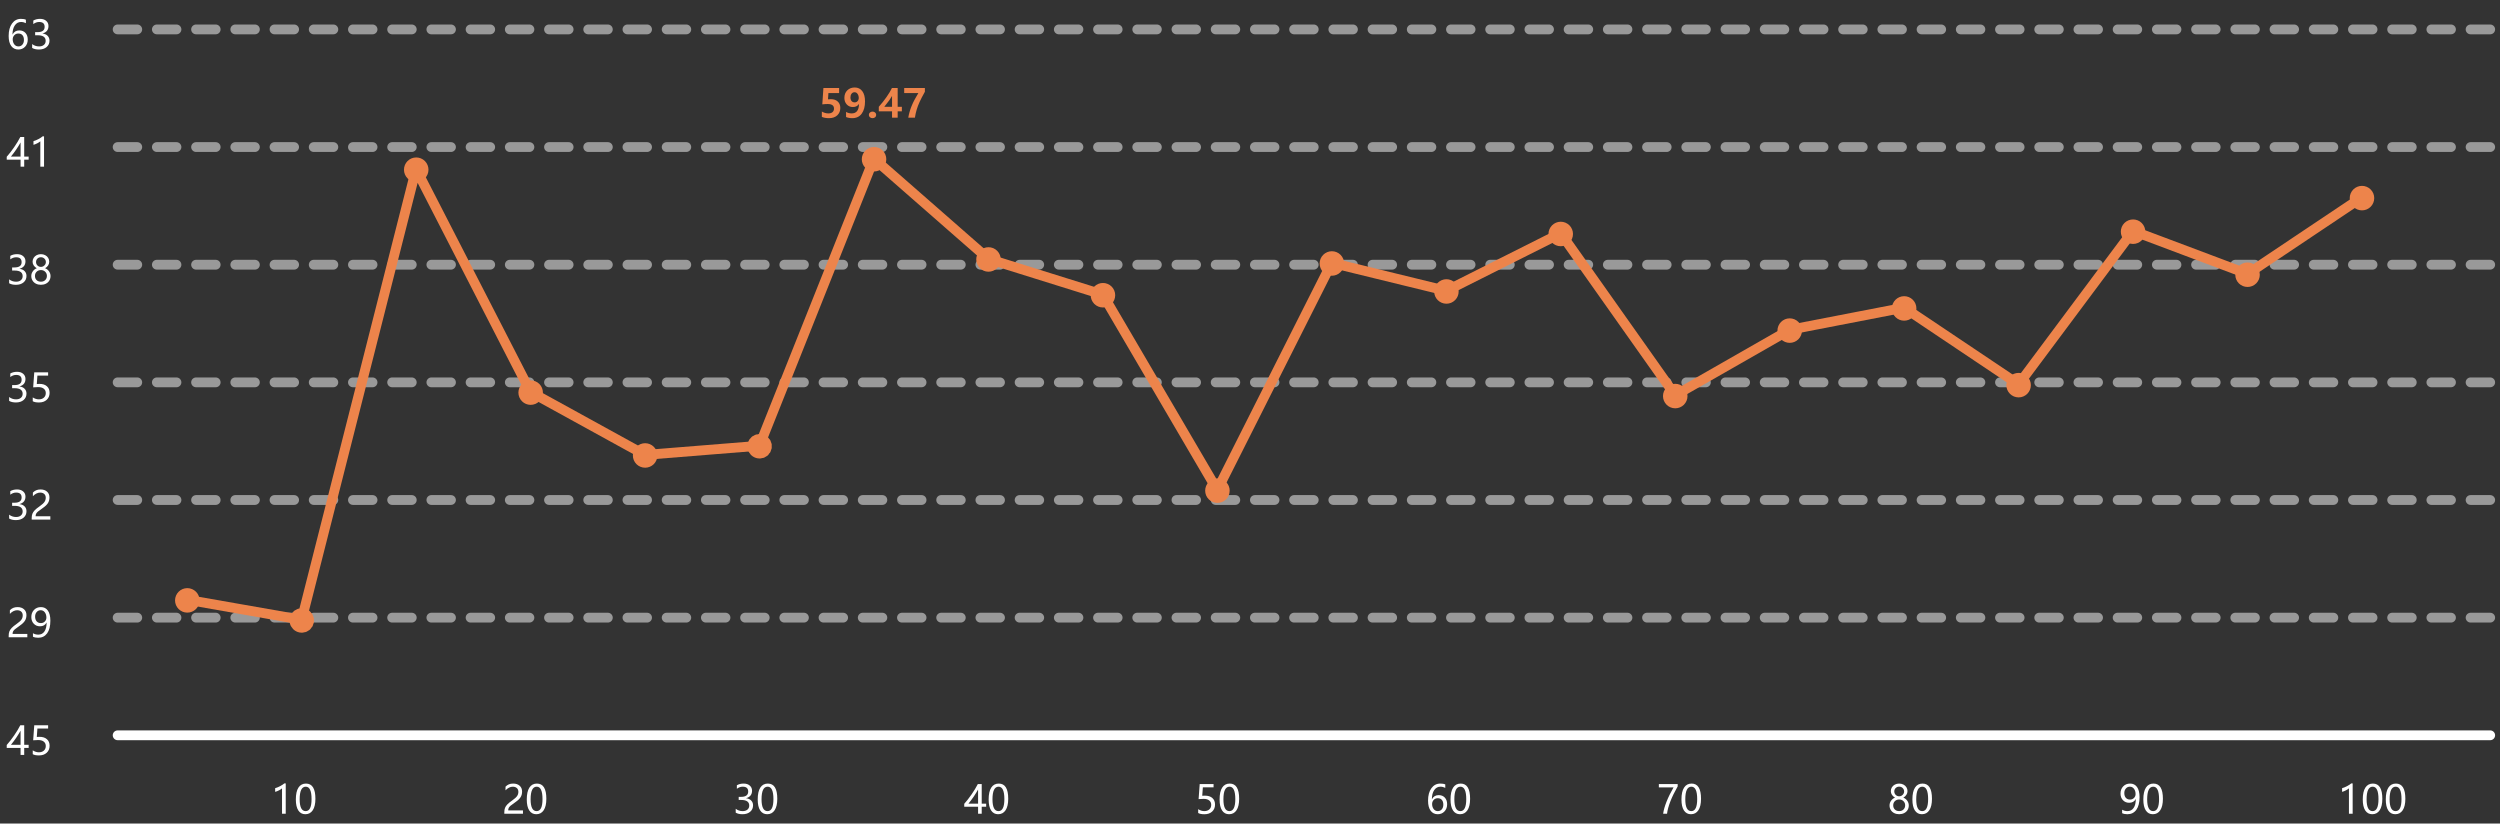 <svg width="255" height="84" viewBox="0 0 255 84" fill="none" xmlns="http://www.w3.org/2000/svg">
<rect x="0" y="0" width="255" height="84" fill="#333333" stroke="none"/>
<path d="M28.766 83V80.412C28.706 80.472 28.604 80.539 28.461 80.613C28.319 80.688 28.188 80.74 28.066 80.769V80.394C28.227 80.35 28.398 80.28 28.58 80.184C28.762 80.086 28.902 79.994 29 79.908H29.145V83H28.766ZM30.176 81.547C30.176 81.013 30.264 80.609 30.441 80.336C30.619 80.061 30.875 79.924 31.211 79.924C31.852 79.924 32.172 80.441 32.172 81.475C32.172 81.985 32.081 82.376 31.9 82.647C31.721 82.916 31.468 83.051 31.143 83.051C30.835 83.051 30.597 82.922 30.428 82.666C30.26 82.409 30.176 82.037 30.176 81.547ZM30.566 81.529C30.566 82.333 30.77 82.734 31.178 82.734C31.579 82.734 31.779 82.326 31.779 81.51C31.779 80.665 31.583 80.242 31.189 80.242C30.774 80.242 30.566 80.671 30.566 81.529Z" fill="white"/>
<path d="M52.874 80.768C52.874 80.605 52.822 80.477 52.72 80.385C52.617 80.291 52.477 80.244 52.3 80.244C52.175 80.244 52.048 80.276 51.921 80.34C51.793 80.404 51.674 80.495 51.563 80.613V80.242C51.662 80.139 51.774 80.061 51.899 80.006C52.026 79.951 52.173 79.924 52.343 79.924C52.616 79.924 52.836 79.997 53.003 80.144C53.169 80.29 53.253 80.488 53.253 80.738C53.253 80.961 53.201 81.154 53.099 81.316C52.997 81.479 52.822 81.646 52.575 81.816C52.322 81.991 52.153 82.116 52.067 82.191C51.983 82.267 51.923 82.339 51.889 82.408C51.856 82.477 51.839 82.561 51.839 82.66H53.343V83H51.44V82.85C51.44 82.675 51.464 82.527 51.511 82.406C51.559 82.284 51.638 82.165 51.747 82.051C51.856 81.935 52.027 81.796 52.259 81.635C52.496 81.468 52.657 81.322 52.743 81.197C52.83 81.071 52.874 80.928 52.874 80.768ZM53.731 81.547C53.731 81.013 53.82 80.609 53.997 80.336C54.174 80.061 54.431 79.924 54.767 79.924C55.407 79.924 55.727 80.441 55.727 81.475C55.727 81.985 55.637 82.376 55.456 82.647C55.276 82.916 55.024 83.051 54.698 83.051C54.391 83.051 54.153 82.922 53.983 82.666C53.815 82.409 53.731 82.037 53.731 81.547ZM54.122 81.529C54.122 82.333 54.326 82.734 54.733 82.734C55.134 82.734 55.335 82.326 55.335 81.51C55.335 80.665 55.138 80.242 54.745 80.242C54.33 80.242 54.122 80.671 54.122 81.529Z" fill="white"/>
<path d="M75.043 82.494C75.25 82.654 75.484 82.734 75.744 82.734C75.952 82.734 76.117 82.684 76.238 82.582C76.36 82.479 76.422 82.342 76.422 82.17C76.422 81.787 76.147 81.596 75.599 81.596H75.347V81.279H75.588C76.073 81.279 76.316 81.1 76.316 80.74C76.316 80.408 76.131 80.242 75.76 80.242C75.547 80.242 75.347 80.314 75.16 80.457V80.096C75.358 79.981 75.589 79.924 75.853 79.924C76.111 79.924 76.318 79.992 76.474 80.127C76.631 80.261 76.709 80.436 76.709 80.65C76.709 81.046 76.507 81.301 76.103 81.414V81.422C76.322 81.445 76.495 81.523 76.621 81.654C76.749 81.784 76.812 81.947 76.812 82.143C76.812 82.415 76.714 82.634 76.517 82.801C76.322 82.967 76.062 83.051 75.736 83.051C75.45 83.051 75.219 82.997 75.043 82.891V82.494ZM77.287 81.547C77.287 81.013 77.375 80.609 77.552 80.336C77.73 80.061 77.986 79.924 78.322 79.924C78.963 79.924 79.283 80.441 79.283 81.475C79.283 81.985 79.192 82.376 79.011 82.647C78.832 82.916 78.579 83.051 78.254 83.051C77.946 83.051 77.708 82.922 77.539 82.666C77.371 82.409 77.287 82.037 77.287 81.547ZM77.677 81.529C77.677 82.333 77.881 82.734 78.289 82.734C78.69 82.734 78.89 82.326 78.89 81.51C78.89 80.665 78.694 80.242 78.3 80.242C77.885 80.242 77.677 80.671 77.677 81.529Z" fill="white"/>
<path d="M100.135 79.975V81.973H100.589V82.289H100.135V83H99.764V82.289H98.352V81.99C98.603 81.708 98.856 81.382 99.11 81.014C99.364 80.645 99.573 80.299 99.739 79.975H100.135ZM98.782 81.973H99.764V80.531C99.629 80.775 99.484 81.011 99.329 81.24C99.174 81.468 98.992 81.712 98.782 81.973ZM100.842 81.547C100.842 81.013 100.931 80.609 101.108 80.336C101.285 80.061 101.542 79.924 101.878 79.924C102.518 79.924 102.839 80.441 102.839 81.475C102.839 81.985 102.748 82.376 102.567 82.647C102.387 82.916 102.135 83.051 101.809 83.051C101.502 83.051 101.264 82.922 101.094 82.666C100.926 82.409 100.842 82.037 100.842 81.547ZM101.233 81.529C101.233 82.333 101.437 82.734 101.844 82.734C102.245 82.734 102.446 82.326 102.446 81.51C102.446 80.665 102.249 80.242 101.856 80.242C101.441 80.242 101.233 80.671 101.233 81.529Z" fill="white"/>
<path d="M123.933 82.066C123.933 82.362 123.835 82.6 123.638 82.781C123.443 82.962 123.18 83.053 122.849 83.053C122.565 83.053 122.354 83.01 122.214 82.926V82.535C122.419 82.668 122.627 82.734 122.839 82.734C123.05 82.734 123.22 82.676 123.349 82.561C123.479 82.443 123.544 82.288 123.544 82.096C123.544 81.903 123.477 81.753 123.341 81.647C123.207 81.538 123.017 81.484 122.771 81.484C122.581 81.484 122.41 81.493 122.257 81.51L122.369 79.975H123.783V80.311H122.691L122.628 81.168L122.904 81.156C123.224 81.156 123.475 81.236 123.658 81.397C123.841 81.555 123.933 81.779 123.933 82.066ZM124.398 81.547C124.398 81.013 124.486 80.609 124.664 80.336C124.841 80.061 125.097 79.924 125.433 79.924C126.074 79.924 126.394 80.441 126.394 81.475C126.394 81.985 126.304 82.376 126.123 82.647C125.943 82.916 125.69 83.051 125.365 83.051C125.057 83.051 124.819 82.922 124.65 82.666C124.482 82.409 124.398 82.037 124.398 81.547ZM124.789 81.529C124.789 82.333 124.992 82.734 125.4 82.734C125.801 82.734 126.001 82.326 126.001 81.51C126.001 80.665 125.805 80.242 125.412 80.242C124.996 80.242 124.789 80.671 124.789 81.529Z" fill="white"/>
<path d="M147.418 80.363C147.261 80.283 147.096 80.242 146.924 80.242C146.663 80.242 146.452 80.356 146.293 80.584C146.135 80.812 146.054 81.123 146.051 81.518H146.061C146.204 81.24 146.433 81.102 146.747 81.102C147.008 81.102 147.217 81.187 147.374 81.357C147.53 81.528 147.608 81.755 147.608 82.037C147.608 82.333 147.517 82.576 147.336 82.766C147.157 82.956 146.927 83.051 146.647 83.051C146.34 83.051 146.098 82.931 145.922 82.691C145.748 82.451 145.661 82.109 145.661 81.668C145.661 81.134 145.775 80.71 146.004 80.397C146.235 80.081 146.538 79.924 146.913 79.924C147.127 79.924 147.296 79.953 147.418 80.012V80.363ZM146.075 82.01C146.075 82.209 146.127 82.38 146.233 82.522C146.34 82.663 146.481 82.734 146.657 82.734C146.823 82.734 146.959 82.673 147.063 82.551C147.167 82.428 147.219 82.271 147.219 82.078C147.219 81.87 147.17 81.708 147.071 81.592C146.973 81.476 146.834 81.418 146.653 81.418C146.481 81.418 146.342 81.477 146.235 81.594C146.128 81.711 146.075 81.85 146.075 82.01ZM147.954 81.547C147.954 81.013 148.042 80.609 148.219 80.336C148.396 80.061 148.653 79.924 148.989 79.924C149.629 79.924 149.95 80.441 149.95 81.475C149.95 81.985 149.859 82.376 149.678 82.647C149.499 82.916 149.246 83.051 148.92 83.051C148.613 83.051 148.375 82.922 148.206 82.666C148.038 82.409 147.954 82.037 147.954 81.547ZM148.344 81.529C148.344 82.333 148.548 82.734 148.956 82.734C149.357 82.734 149.557 82.326 149.557 81.51C149.557 80.665 149.361 80.242 148.967 80.242C148.552 80.242 148.344 80.671 148.344 81.529Z" fill="white"/>
<path d="M171.124 80.211C170.807 80.766 170.557 81.279 170.374 81.752C170.193 82.223 170.081 82.639 170.038 83H169.64C169.688 82.644 169.802 82.239 169.982 81.783C170.161 81.328 170.402 80.837 170.703 80.312H169.203V79.975H171.124V80.211ZM171.509 81.547C171.509 81.013 171.598 80.609 171.775 80.336C171.952 80.061 172.208 79.924 172.544 79.924C173.185 79.924 173.505 80.441 173.505 81.475C173.505 81.985 173.415 82.376 173.234 82.647C173.054 82.916 172.801 83.051 172.476 83.051C172.169 83.051 171.93 82.922 171.761 82.666C171.593 82.409 171.509 82.037 171.509 81.547ZM171.9 81.529C171.9 82.333 172.104 82.734 172.511 82.734C172.912 82.734 173.113 82.326 173.113 81.51C173.113 80.665 172.916 80.242 172.523 80.242C172.107 80.242 171.9 80.671 171.9 81.529Z" fill="white"/>
<path d="M192.733 82.156C192.733 81.982 192.785 81.821 192.889 81.674C192.993 81.527 193.127 81.422 193.291 81.359C193.16 81.285 193.056 81.19 192.979 81.074C192.902 80.958 192.864 80.833 192.864 80.697C192.864 80.554 192.9 80.423 192.973 80.305C193.047 80.186 193.149 80.093 193.28 80.025C193.411 79.958 193.556 79.924 193.713 79.924C193.872 79.924 194.017 79.958 194.149 80.025C194.28 80.092 194.382 80.184 194.455 80.303C194.528 80.421 194.565 80.553 194.565 80.697C194.565 80.83 194.527 80.955 194.451 81.072C194.377 81.188 194.274 81.284 194.141 81.359C194.305 81.423 194.438 81.529 194.541 81.676C194.644 81.823 194.696 81.983 194.696 82.156C194.696 82.328 194.655 82.482 194.573 82.619C194.49 82.755 194.374 82.86 194.223 82.936C194.072 83.011 193.902 83.049 193.713 83.049C193.526 83.049 193.357 83.011 193.207 82.936C193.058 82.86 192.941 82.754 192.858 82.617C192.774 82.481 192.733 82.327 192.733 82.156ZM193.108 82.139C193.108 82.318 193.163 82.462 193.274 82.57C193.384 82.678 193.531 82.732 193.715 82.732C193.895 82.732 194.041 82.678 194.155 82.568C194.269 82.458 194.326 82.314 194.326 82.139C194.326 81.972 194.268 81.832 194.153 81.719C194.038 81.604 193.892 81.547 193.715 81.547C193.539 81.547 193.394 81.603 193.28 81.715C193.165 81.826 193.108 81.967 193.108 82.139ZM193.217 80.728C193.217 80.864 193.265 80.981 193.362 81.078C193.458 81.174 193.576 81.223 193.715 81.223C193.852 81.223 193.97 81.174 194.069 81.076C194.169 80.978 194.219 80.863 194.219 80.728C194.219 80.592 194.171 80.476 194.074 80.381C193.979 80.286 193.86 80.238 193.715 80.238C193.572 80.238 193.453 80.285 193.358 80.379C193.264 80.471 193.217 80.588 193.217 80.728ZM195.065 81.547C195.065 81.013 195.153 80.609 195.33 80.336C195.507 80.061 195.764 79.924 196.1 79.924C196.74 79.924 197.061 80.441 197.061 81.475C197.061 81.985 196.97 82.376 196.789 82.647C196.61 82.916 196.357 83.051 196.031 83.051C195.724 83.051 195.486 82.922 195.317 82.666C195.149 82.409 195.065 82.037 195.065 81.547ZM195.455 81.529C195.455 82.333 195.659 82.734 196.067 82.734C196.468 82.734 196.668 82.326 196.668 81.51C196.668 80.665 196.472 80.242 196.078 80.242C195.663 80.242 195.455 80.671 195.455 81.529Z" fill="white"/>
<path d="M216.458 82.59C216.625 82.686 216.804 82.734 216.997 82.734C217.268 82.734 217.478 82.628 217.626 82.414C217.776 82.201 217.851 81.897 217.851 81.504L217.847 81.506L217.843 81.504C217.71 81.757 217.487 81.883 217.173 81.883C216.919 81.883 216.709 81.796 216.542 81.621C216.375 81.447 216.292 81.22 216.292 80.941C216.292 80.644 216.383 80.401 216.566 80.211C216.748 80.019 216.984 79.924 217.275 79.924C217.575 79.924 217.81 80.042 217.98 80.279C218.149 80.515 218.234 80.859 218.234 81.311C218.234 81.869 218.124 82.299 217.905 82.6C217.687 82.9 217.384 83.051 216.997 83.051C216.785 83.051 216.605 83.016 216.458 82.947V82.59ZM216.679 80.893C216.679 81.096 216.731 81.257 216.835 81.377C216.939 81.495 217.083 81.555 217.267 81.555C217.426 81.555 217.559 81.501 217.667 81.393C217.775 81.283 217.829 81.151 217.829 80.996C217.829 80.779 217.775 80.599 217.667 80.457C217.56 80.314 217.419 80.242 217.243 80.242C217.081 80.242 216.946 80.304 216.839 80.428C216.732 80.551 216.679 80.706 216.679 80.893ZM218.62 81.547C218.62 81.013 218.709 80.609 218.886 80.336C219.063 80.061 219.319 79.924 219.655 79.924C220.296 79.924 220.616 80.441 220.616 81.475C220.616 81.985 220.526 82.376 220.345 82.647C220.165 82.916 219.913 83.051 219.587 83.051C219.28 83.051 219.041 82.922 218.872 82.666C218.704 82.409 218.62 82.037 218.62 81.547ZM219.011 81.529C219.011 82.333 219.215 82.734 219.622 82.734C220.023 82.734 220.224 82.326 220.224 81.51C220.224 80.665 220.027 80.242 219.634 80.242C219.219 80.242 219.011 80.671 219.011 81.529Z" fill="white"/>
<path d="M239.592 83V80.412C239.532 80.472 239.43 80.539 239.287 80.613C239.145 80.688 239.014 80.74 238.893 80.769V80.394C239.053 80.35 239.224 80.28 239.406 80.184C239.589 80.086 239.729 79.994 239.826 79.908H239.971V83H239.592ZM241.002 81.547C241.002 81.013 241.09 80.609 241.268 80.336C241.445 80.061 241.701 79.924 242.037 79.924C242.678 79.924 242.998 80.441 242.998 81.475C242.998 81.985 242.908 82.376 242.727 82.647C242.547 82.916 242.294 83.051 241.969 83.051C241.661 83.051 241.423 82.922 241.254 82.666C241.086 82.409 241.002 82.037 241.002 81.547ZM241.393 81.529C241.393 82.333 241.596 82.734 242.004 82.734C242.405 82.734 242.605 82.326 242.605 81.51C242.605 80.665 242.409 80.242 242.016 80.242C241.6 80.242 241.393 80.671 241.393 81.529ZM243.35 81.547C243.35 81.013 243.438 80.609 243.615 80.336C243.792 80.061 244.049 79.924 244.385 79.924C245.025 79.924 245.346 80.441 245.346 81.475C245.346 81.985 245.255 82.376 245.074 82.647C244.895 82.916 244.642 83.051 244.316 83.051C244.009 83.051 243.771 82.922 243.602 82.666C243.434 82.409 243.35 82.037 243.35 81.547ZM243.74 81.529C243.74 82.333 243.944 82.734 244.352 82.734C244.753 82.734 244.953 82.326 244.953 81.51C244.953 80.665 244.757 80.242 244.363 80.242C243.948 80.242 243.74 80.671 243.74 81.529Z" fill="white"/>
<path d="M12 3L254 3" stroke="white" stroke-opacity="0.5" stroke-linecap="round" stroke-dasharray="2 2"/>
<path d="M12 15L254 15" stroke="white" stroke-opacity="0.5" stroke-linecap="round" stroke-dasharray="2 2"/>
<path d="M12 27L254 27" stroke="white" stroke-opacity="0.5" stroke-linecap="round" stroke-dasharray="2 2"/>
<path d="M12 39L254 39" stroke="white" stroke-opacity="0.5" stroke-linecap="round" stroke-dasharray="2 2"/>
<path d="M12 51L254 51" stroke="white" stroke-opacity="0.5" stroke-linecap="round" stroke-dasharray="2 2"/>
<path d="M12 63L254 63" stroke="white" stroke-opacity="0.5" stroke-linecap="round" stroke-dasharray="2 2"/>
<path d="M12 75L254 75" stroke="white" stroke-linecap="round"/>
<path d="M2.641 2.363C2.483 2.283 2.318 2.242 2.146 2.242C1.885 2.242 1.674 2.356 1.516 2.584C1.357 2.812 1.276 3.123 1.273 3.518H1.283C1.426 3.24 1.655 3.102 1.969 3.102C2.23 3.102 2.439 3.187 2.596 3.357C2.752 3.528 2.83 3.755 2.83 4.037C2.83 4.333 2.74 4.576 2.559 4.766C2.379 4.956 2.149 5.051 1.869 5.051C1.562 5.051 1.32 4.931 1.145 4.691C0.97 4.451 0.883 4.109 0.883 3.668C0.883 3.134 0.997 2.71 1.227 2.396C1.457 2.081 1.76 1.924 2.135 1.924C2.35 1.924 2.518 1.953 2.641 2.012V2.363ZM1.297 4.01C1.297 4.209 1.35 4.38 1.455 4.521C1.562 4.663 1.703 4.734 1.879 4.734C2.046 4.734 2.181 4.673 2.285 4.551C2.389 4.428 2.441 4.271 2.441 4.078C2.441 3.87 2.392 3.708 2.293 3.592C2.195 3.476 2.056 3.418 1.875 3.418C1.703 3.418 1.564 3.477 1.457 3.594C1.35 3.711 1.297 3.85 1.297 4.01ZM3.279 4.494C3.486 4.654 3.72 4.734 3.98 4.734C4.189 4.734 4.354 4.684 4.475 4.582C4.597 4.479 4.658 4.342 4.658 4.17C4.658 3.787 4.384 3.596 3.836 3.596H3.584V3.279H3.824C4.31 3.279 4.553 3.1 4.553 2.74C4.553 2.408 4.367 2.242 3.996 2.242C3.784 2.242 3.584 2.314 3.396 2.457V2.096C3.594 1.981 3.826 1.924 4.09 1.924C4.348 1.924 4.555 1.992 4.711 2.127C4.867 2.261 4.945 2.436 4.945 2.65C4.945 3.046 4.743 3.301 4.34 3.414V3.422C4.559 3.445 4.731 3.523 4.857 3.654C4.985 3.785 5.049 3.947 5.049 4.143C5.049 4.415 4.951 4.634 4.754 4.801C4.559 4.967 4.298 5.051 3.973 5.051C3.686 5.051 3.455 4.997 3.279 4.891V4.494Z" fill="white"/>
<path d="M2.469 13.975V15.973H2.922V16.289H2.469V17H2.098V16.289H0.686V15.99C0.937 15.708 1.189 15.382 1.443 15.014C1.697 14.645 1.907 14.299 2.072 13.975H2.469ZM1.115 15.973H2.098V14.531C1.962 14.775 1.817 15.011 1.662 15.24C1.507 15.468 1.325 15.712 1.115 15.973ZM4.113 17V14.412C4.053 14.472 3.952 14.539 3.809 14.613C3.667 14.688 3.535 14.74 3.414 14.77V14.395C3.574 14.35 3.745 14.28 3.928 14.184C4.11 14.086 4.25 13.994 4.348 13.908H4.492V17H4.113Z" fill="white"/>
<path d="M0.932 28.494C1.139 28.654 1.372 28.734 1.633 28.734C1.841 28.734 2.006 28.684 2.127 28.582C2.249 28.479 2.311 28.342 2.311 28.17C2.311 27.787 2.036 27.596 1.488 27.596H1.236V27.279H1.477C1.962 27.279 2.205 27.1 2.205 26.74C2.205 26.408 2.02 26.242 1.648 26.242C1.436 26.242 1.236 26.314 1.049 26.457V26.096C1.247 25.981 1.478 25.924 1.742 25.924C2 25.924 2.207 25.991 2.363 26.127C2.52 26.261 2.598 26.436 2.598 26.65C2.598 27.046 2.396 27.301 1.992 27.414V27.422C2.211 27.445 2.383 27.523 2.51 27.654C2.637 27.785 2.701 27.947 2.701 28.143C2.701 28.415 2.603 28.634 2.406 28.801C2.211 28.967 1.951 29.051 1.625 29.051C1.339 29.051 1.107 28.997 0.932 28.891V28.494ZM3.191 28.156C3.191 27.982 3.243 27.821 3.348 27.674C3.452 27.527 3.586 27.422 3.75 27.359C3.618 27.285 3.514 27.19 3.438 27.074C3.361 26.958 3.322 26.833 3.322 26.697C3.322 26.554 3.359 26.423 3.432 26.305C3.506 26.186 3.608 26.093 3.738 26.025C3.87 25.958 4.014 25.924 4.172 25.924C4.331 25.924 4.476 25.958 4.607 26.025C4.739 26.092 4.841 26.184 4.914 26.303C4.987 26.421 5.023 26.553 5.023 26.697C5.023 26.83 4.986 26.955 4.91 27.072C4.836 27.188 4.732 27.284 4.6 27.359C4.764 27.423 4.897 27.529 5 27.676C5.103 27.823 5.154 27.983 5.154 28.156C5.154 28.328 5.113 28.482 5.031 28.619C4.949 28.755 4.833 28.86 4.682 28.936C4.531 29.011 4.361 29.049 4.172 29.049C3.984 29.049 3.816 29.011 3.666 28.936C3.516 28.86 3.4 28.754 3.316 28.617C3.233 28.48 3.191 28.327 3.191 28.156ZM3.566 28.139C3.566 28.318 3.622 28.462 3.732 28.57C3.843 28.678 3.99 28.732 4.174 28.732C4.354 28.732 4.5 28.678 4.613 28.568C4.728 28.458 4.785 28.314 4.785 28.139C4.785 27.972 4.727 27.832 4.611 27.719C4.497 27.604 4.351 27.547 4.174 27.547C3.998 27.547 3.853 27.603 3.738 27.715C3.624 27.826 3.566 27.967 3.566 28.139ZM3.676 26.729C3.676 26.864 3.724 26.98 3.82 27.078C3.917 27.174 4.035 27.223 4.174 27.223C4.311 27.223 4.428 27.174 4.527 27.076C4.628 26.979 4.678 26.863 4.678 26.729C4.678 26.592 4.63 26.476 4.533 26.381C4.438 26.286 4.318 26.238 4.174 26.238C4.031 26.238 3.911 26.285 3.816 26.379C3.723 26.471 3.676 26.588 3.676 26.729Z" fill="white"/>
<path d="M0.932 40.494C1.139 40.654 1.372 40.734 1.633 40.734C1.841 40.734 2.006 40.684 2.127 40.582C2.249 40.479 2.311 40.342 2.311 40.17C2.311 39.787 2.036 39.596 1.488 39.596H1.236V39.279H1.477C1.962 39.279 2.205 39.1 2.205 38.74C2.205 38.408 2.02 38.242 1.648 38.242C1.436 38.242 1.236 38.314 1.049 38.457V38.096C1.247 37.981 1.478 37.924 1.742 37.924C2 37.924 2.207 37.992 2.363 38.127C2.52 38.261 2.598 38.435 2.598 38.65C2.598 39.046 2.396 39.301 1.992 39.414V39.422C2.211 39.445 2.383 39.523 2.51 39.654C2.637 39.785 2.701 39.947 2.701 40.143C2.701 40.415 2.603 40.634 2.406 40.801C2.211 40.967 1.951 41.051 1.625 41.051C1.339 41.051 1.107 40.997 0.932 40.891V40.494ZM5.059 40.066C5.059 40.362 4.96 40.6 4.764 40.781C4.568 40.962 4.305 41.053 3.975 41.053C3.691 41.053 3.479 41.01 3.34 40.926V40.535C3.544 40.668 3.753 40.734 3.965 40.734C4.176 40.734 4.346 40.676 4.475 40.56C4.605 40.443 4.67 40.288 4.67 40.096C4.67 39.903 4.602 39.753 4.467 39.647C4.333 39.538 4.143 39.484 3.896 39.484C3.706 39.484 3.535 39.493 3.383 39.51L3.494 37.975H4.908V38.31H3.816L3.754 39.168L4.029 39.156C4.35 39.156 4.601 39.236 4.783 39.397C4.967 39.555 5.059 39.779 5.059 40.066Z" fill="white"/>
<path d="M0.932 52.494C1.139 52.654 1.372 52.734 1.633 52.734C1.841 52.734 2.006 52.684 2.127 52.582C2.249 52.479 2.311 52.342 2.311 52.17C2.311 51.787 2.036 51.596 1.488 51.596H1.236V51.279H1.477C1.962 51.279 2.205 51.1 2.205 50.74C2.205 50.408 2.02 50.242 1.648 50.242C1.436 50.242 1.236 50.314 1.049 50.457V50.096C1.247 49.981 1.478 49.924 1.742 49.924C2 49.924 2.207 49.992 2.363 50.127C2.52 50.261 2.598 50.435 2.598 50.65C2.598 51.046 2.396 51.301 1.992 51.414V51.422C2.211 51.445 2.383 51.523 2.51 51.654C2.637 51.785 2.701 51.947 2.701 52.143C2.701 52.415 2.603 52.634 2.406 52.801C2.211 52.967 1.951 53.051 1.625 53.051C1.339 53.051 1.107 52.997 0.932 52.891V52.494ZM4.666 50.768C4.666 50.605 4.615 50.477 4.512 50.385C4.409 50.291 4.269 50.244 4.092 50.244C3.967 50.244 3.84 50.276 3.713 50.34C3.585 50.404 3.466 50.495 3.355 50.613V50.242C3.454 50.139 3.566 50.06 3.691 50.006C3.818 49.951 3.965 49.924 4.135 49.924C4.408 49.924 4.628 49.997 4.795 50.145C4.962 50.29 5.045 50.488 5.045 50.738C5.045 50.961 4.993 51.154 4.891 51.316C4.789 51.479 4.615 51.646 4.367 51.816C4.115 51.991 3.945 52.116 3.859 52.191C3.775 52.267 3.715 52.339 3.682 52.408C3.648 52.477 3.631 52.561 3.631 52.66H5.135V53H3.232V52.85C3.232 52.675 3.256 52.527 3.303 52.406C3.351 52.284 3.43 52.165 3.539 52.051C3.648 51.935 3.819 51.796 4.051 51.635C4.288 51.468 4.449 51.322 4.535 51.197C4.622 51.071 4.666 50.928 4.666 50.768Z" fill="white"/>
<path d="M2.318 62.768C2.318 62.605 2.267 62.477 2.164 62.385C2.061 62.291 1.921 62.244 1.744 62.244C1.619 62.244 1.493 62.276 1.365 62.34C1.238 62.404 1.118 62.495 1.008 62.613V62.242C1.107 62.139 1.219 62.06 1.344 62.006C1.47 61.951 1.618 61.924 1.787 61.924C2.061 61.924 2.281 61.997 2.447 62.145C2.614 62.29 2.697 62.488 2.697 62.738C2.697 62.961 2.646 63.154 2.543 63.316C2.441 63.479 2.267 63.646 2.02 63.816C1.767 63.991 1.598 64.116 1.512 64.191C1.427 64.267 1.368 64.339 1.334 64.408C1.3 64.477 1.283 64.561 1.283 64.66H2.787V65H0.885V64.85C0.885 64.675 0.908 64.527 0.955 64.406C1.003 64.284 1.082 64.165 1.191 64.051C1.301 63.935 1.471 63.796 1.703 63.635C1.94 63.468 2.102 63.322 2.188 63.197C2.275 63.071 2.318 62.928 2.318 62.768ZM3.361 64.59C3.528 64.686 3.708 64.734 3.9 64.734C4.171 64.734 4.381 64.628 4.529 64.414C4.679 64.201 4.754 63.897 4.754 63.504L4.75 63.506L4.746 63.504C4.613 63.757 4.39 63.883 4.076 63.883C3.822 63.883 3.612 63.796 3.445 63.621C3.279 63.447 3.195 63.22 3.195 62.941C3.195 62.645 3.286 62.401 3.469 62.211C3.651 62.02 3.887 61.924 4.178 61.924C4.479 61.924 4.714 62.042 4.883 62.279C5.052 62.515 5.137 62.859 5.137 63.31C5.137 63.869 5.027 64.299 4.809 64.6C4.59 64.9 4.287 65.051 3.9 65.051C3.688 65.051 3.508 65.016 3.361 64.947V64.59ZM3.582 62.893C3.582 63.096 3.634 63.257 3.738 63.377C3.842 63.495 3.986 63.555 4.17 63.555C4.329 63.555 4.462 63.501 4.57 63.393C4.678 63.283 4.732 63.151 4.732 62.996C4.732 62.779 4.678 62.599 4.57 62.457C4.464 62.314 4.322 62.242 4.146 62.242C3.984 62.242 3.849 62.304 3.742 62.428C3.635 62.551 3.582 62.706 3.582 62.893Z" fill="white"/>
<path d="M2.469 73.975V75.973H2.922V76.289H2.469V77H2.098V76.289H0.686V75.99C0.937 75.708 1.189 75.382 1.443 75.014C1.697 74.645 1.907 74.299 2.072 73.975H2.469ZM1.115 75.973H2.098V74.531C1.962 74.775 1.817 75.011 1.662 75.24C1.507 75.468 1.325 75.712 1.115 75.973ZM5.059 76.066C5.059 76.362 4.96 76.6 4.764 76.781C4.568 76.962 4.305 77.053 3.975 77.053C3.691 77.053 3.479 77.01 3.34 76.926V76.535C3.544 76.668 3.753 76.734 3.965 76.734C4.176 76.734 4.346 76.676 4.475 76.561C4.605 76.443 4.67 76.288 4.67 76.096C4.67 75.903 4.602 75.753 4.467 75.647C4.333 75.538 4.143 75.484 3.896 75.484C3.706 75.484 3.535 75.493 3.383 75.51L3.494 73.975H4.908V74.311H3.816L3.754 75.168L4.029 75.156C4.35 75.156 4.601 75.236 4.783 75.397C4.967 75.555 5.059 75.779 5.059 76.066Z" fill="white"/>
<mask id="mask0_75_791" style="mask-type:luminance" maskUnits="userSpaceOnUse" x="8" y="2" width="244" height="73">
<path d="M252 2H8V74.317H252V2Z" fill="white"/>
</mask>
<g mask="url(#mask0_75_791)">
<path d="M19.09 61.173L30.765 63.221L42.44 17.244L54.113 39.98L65.788 46.403L77.464 45.464L89.139 16.188L100.812 26.406L112.487 30.054L124.162 49.981L135.838 26.81L147.52 29.665L159.195 23.795L170.871 40.318L182.546 33.641L194.219 31.38L205.894 39.207L217.569 23.553L229.245 27.943L240.917 20.129" stroke="#ED844B" stroke-linecap="square" stroke-linejoin="round"/>
</g>
<mask id="mask1_75_791" style="mask-type:luminance" maskUnits="userSpaceOnUse" x="8" y="2" width="244" height="73">
<path d="M252 2H8V74.317H252V2Z" fill="white"/>
</mask>
<g mask="url(#mask1_75_791)">
<path d="M19.104 61.738C19.237 61.738 19.364 61.686 19.458 61.592C19.551 61.498 19.604 61.371 19.604 61.238C19.604 61.106 19.552 60.98 19.459 60.886C19.413 60.839 19.357 60.802 19.296 60.777C19.235 60.751 19.17 60.738 19.104 60.738C18.972 60.739 18.845 60.792 18.752 60.886C18.658 60.979 18.605 61.106 18.604 61.238C18.604 61.371 18.657 61.498 18.75 61.592C18.844 61.686 18.971 61.738 19.104 61.738Z" fill="#ED844B" stroke="#ED844B" stroke-width="1.5" stroke-linejoin="round"/>
<path d="M30.779 63.786C30.895 63.787 31.007 63.747 31.097 63.674C31.187 63.601 31.248 63.499 31.271 63.386C31.294 63.272 31.277 63.154 31.223 63.052C31.169 62.95 31.081 62.87 30.974 62.825C30.867 62.78 30.749 62.774 30.638 62.807C30.527 62.84 30.431 62.911 30.366 63.007C30.302 63.103 30.273 63.219 30.284 63.334C30.294 63.449 30.345 63.557 30.427 63.639C30.52 63.733 30.647 63.786 30.779 63.786Z" fill="#ED844B" stroke="#ED844B" stroke-width="1.5" stroke-linejoin="round"/>
<path d="M42.455 17.81C42.587 17.81 42.714 17.757 42.808 17.663C42.902 17.569 42.955 17.442 42.955 17.31C42.955 17.177 42.902 17.05 42.808 16.956C42.714 16.862 42.587 16.81 42.455 16.81C42.322 16.81 42.195 16.862 42.101 16.956C42.007 17.05 41.955 17.177 41.955 17.31C41.955 17.442 42.007 17.569 42.101 17.663C42.195 17.757 42.322 17.81 42.455 17.81Z" fill="#ED844B" stroke="#ED844B" stroke-width="1.5" stroke-linejoin="round"/>
<path d="M54.127 40.546C54.26 40.546 54.387 40.493 54.481 40.399C54.575 40.306 54.627 40.178 54.627 40.046C54.627 39.913 54.575 39.786 54.481 39.692C54.387 39.598 54.26 39.546 54.127 39.546C53.995 39.546 53.867 39.598 53.774 39.692C53.68 39.786 53.627 39.913 53.627 40.046C53.627 40.112 53.64 40.177 53.666 40.238C53.691 40.299 53.728 40.354 53.775 40.401C53.868 40.494 53.995 40.546 54.127 40.546Z" fill="#ED844B" stroke="#ED844B" stroke-width="1.5" stroke-linejoin="round"/>
<path d="M65.803 46.957C65.935 46.957 66.062 46.904 66.156 46.811C66.25 46.717 66.303 46.59 66.303 46.457C66.303 46.324 66.25 46.197 66.156 46.103C66.062 46.01 65.935 45.957 65.803 45.957C65.67 45.957 65.543 46.01 65.449 46.103C65.355 46.197 65.303 46.324 65.303 46.457C65.303 46.59 65.355 46.717 65.449 46.811C65.543 46.904 65.67 46.957 65.803 46.957Z" fill="#ED844B" stroke="#ED844B" stroke-width="1.5" stroke-linejoin="round"/>
<path d="M77.478 46.018C77.594 46.018 77.706 45.979 77.796 45.906C77.885 45.833 77.947 45.731 77.97 45.617C77.993 45.504 77.976 45.386 77.922 45.284C77.868 45.181 77.78 45.101 77.673 45.057C77.566 45.012 77.447 45.006 77.337 45.039C77.226 45.072 77.13 45.143 77.065 45.239C77.001 45.335 76.971 45.45 76.982 45.565C76.993 45.68 77.044 45.788 77.125 45.87C77.219 45.964 77.346 46.017 77.478 46.018Z" fill="#ED844B" stroke="#ED844B" stroke-width="1.5" stroke-linejoin="round"/>
<path d="M89.153 16.742C89.286 16.742 89.413 16.689 89.507 16.596C89.6 16.502 89.653 16.375 89.653 16.242C89.653 16.11 89.6 15.982 89.507 15.889C89.413 15.795 89.286 15.742 89.153 15.742C89.087 15.742 89.022 15.755 88.961 15.78C88.9 15.806 88.845 15.843 88.798 15.89C88.705 15.983 88.653 16.11 88.653 16.242C88.653 16.375 88.706 16.502 88.8 16.596C88.893 16.689 89.021 16.742 89.153 16.742Z" fill="#ED844B" stroke="#ED844B" stroke-width="1.5" stroke-linejoin="round"/>
<path d="M100.826 26.965C100.959 26.965 101.086 26.912 101.179 26.818C101.273 26.724 101.326 26.597 101.326 26.465C101.326 26.332 101.273 26.205 101.179 26.111C101.086 26.017 100.959 25.965 100.826 25.965C100.693 25.965 100.566 26.017 100.472 26.111C100.379 26.205 100.326 26.332 100.326 26.465C100.326 26.597 100.379 26.724 100.472 26.818C100.566 26.912 100.693 26.965 100.826 26.965Z" fill="#ED844B" stroke="#ED844B" stroke-width="1.5" stroke-linejoin="round"/>
<path d="M112.501 30.613C112.634 30.613 112.761 30.56 112.855 30.466C112.948 30.372 113.001 30.245 113.001 30.113C113.001 29.98 112.949 29.854 112.856 29.76C112.81 29.713 112.754 29.676 112.693 29.651C112.632 29.625 112.567 29.613 112.501 29.613C112.369 29.613 112.242 29.666 112.149 29.76C112.055 29.853 112.002 29.98 112.001 30.113C112.001 30.245 112.054 30.372 112.148 30.466C112.241 30.56 112.368 30.613 112.501 30.613Z" fill="#ED844B" stroke="#ED844B" stroke-width="1.5" stroke-linejoin="round"/>
<path d="M124.177 50.546C124.309 50.546 124.436 50.494 124.53 50.4C124.624 50.306 124.677 50.179 124.677 50.046C124.677 49.914 124.624 49.786 124.53 49.693C124.436 49.599 124.309 49.546 124.177 49.546C124.044 49.546 123.917 49.599 123.823 49.693C123.729 49.786 123.677 49.914 123.677 50.046C123.677 50.179 123.729 50.306 123.823 50.4C123.917 50.494 124.044 50.546 124.177 50.546Z" fill="#ED844B" stroke="#ED844B" stroke-width="1.5" stroke-linejoin="round"/>
<path d="M135.852 27.375C135.984 27.375 136.112 27.323 136.205 27.229C136.299 27.135 136.352 27.008 136.352 26.875C136.352 26.743 136.299 26.616 136.205 26.522C136.112 26.428 135.984 26.375 135.852 26.375C135.719 26.375 135.592 26.428 135.498 26.522C135.404 26.616 135.352 26.743 135.352 26.875C135.352 27.008 135.404 27.135 135.498 27.229C135.592 27.323 135.719 27.375 135.852 27.375Z" fill="#ED844B" stroke="#ED844B" stroke-width="1.5" stroke-linejoin="round"/>
<path d="M147.534 30.23C147.667 30.23 147.794 30.177 147.888 30.083C147.982 29.99 148.034 29.863 148.034 29.73C148.034 29.598 147.982 29.471 147.889 29.377C147.843 29.331 147.787 29.294 147.727 29.268C147.666 29.243 147.6 29.23 147.534 29.23C147.402 29.23 147.275 29.284 147.182 29.377C147.088 29.471 147.035 29.598 147.034 29.73C147.034 29.863 147.087 29.99 147.181 30.083C147.275 30.177 147.402 30.23 147.534 30.23Z" fill="#ED844B" stroke="#ED844B" stroke-width="1.5" stroke-linejoin="round"/>
<path d="M159.195 24.366C159.328 24.366 159.455 24.314 159.549 24.22C159.642 24.126 159.695 23.999 159.695 23.866C159.695 23.734 159.642 23.607 159.549 23.513C159.455 23.419 159.328 23.366 159.195 23.366C159.062 23.366 158.935 23.419 158.842 23.513C158.748 23.607 158.695 23.734 158.695 23.866C158.695 23.999 158.748 24.126 158.842 24.22C158.935 24.314 159.062 24.366 159.195 24.366Z" fill="#ED844B" stroke="#ED844B" stroke-width="1.5" stroke-linejoin="round"/>
<path d="M170.875 40.898C171.008 40.898 171.135 40.845 171.229 40.752C171.322 40.658 171.375 40.531 171.375 40.398C171.375 40.265 171.322 40.138 171.229 40.044C171.135 39.951 171.008 39.898 170.875 39.898C170.743 39.898 170.615 39.951 170.522 40.044C170.428 40.138 170.375 40.265 170.375 40.398C170.375 40.531 170.428 40.658 170.522 40.752C170.615 40.845 170.743 40.898 170.875 40.898Z" fill="#ED844B" stroke="#ED844B" stroke-width="1.5" stroke-linejoin="round"/>
<path d="M182.55 34.221C182.683 34.221 182.81 34.169 182.904 34.075C182.998 33.981 183.05 33.854 183.05 33.721C183.05 33.589 182.998 33.462 182.904 33.368C182.81 33.274 182.683 33.221 182.55 33.221C182.418 33.221 182.29 33.274 182.197 33.368C182.103 33.462 182.05 33.589 182.05 33.721C182.05 33.854 182.103 33.981 182.197 34.075C182.29 34.169 182.418 34.221 182.55 34.221Z" fill="#ED844B" stroke="#ED844B" stroke-width="1.5" stroke-linejoin="round"/>
<path d="M194.223 31.96C194.356 31.96 194.483 31.908 194.577 31.814C194.671 31.72 194.723 31.593 194.723 31.46C194.723 31.328 194.671 31.201 194.577 31.107C194.483 31.013 194.356 30.96 194.223 30.96C194.091 30.96 193.963 31.013 193.87 31.107C193.776 31.201 193.723 31.328 193.723 31.46C193.723 31.593 193.776 31.72 193.87 31.814C193.963 31.908 194.091 31.96 194.223 31.96Z" fill="#ED844B" stroke="#ED844B" stroke-width="1.5" stroke-linejoin="round"/>
<path d="M205.898 39.785C206.031 39.785 206.158 39.732 206.252 39.638C206.346 39.545 206.398 39.417 206.398 39.285C206.398 39.152 206.346 39.025 206.252 38.931C206.158 38.837 206.031 38.785 205.898 38.785C205.766 38.785 205.639 38.837 205.545 38.931C205.451 39.025 205.398 39.152 205.398 39.285C205.398 39.417 205.451 39.545 205.545 39.638C205.639 39.732 205.766 39.785 205.898 39.785Z" fill="#ED844B" stroke="#ED844B" stroke-width="1.5" stroke-linejoin="round"/>
<path d="M217.574 24.132C217.706 24.132 217.834 24.079 217.927 23.985C218.021 23.892 218.074 23.764 218.074 23.632C218.074 23.499 218.021 23.372 217.927 23.278C217.834 23.184 217.706 23.132 217.574 23.132C217.441 23.132 217.314 23.184 217.22 23.278C217.126 23.372 217.074 23.499 217.074 23.632C217.074 23.764 217.126 23.892 217.22 23.985C217.314 24.079 217.441 24.132 217.574 24.132Z" fill="#ED844B" stroke="#ED844B" stroke-width="1.5" stroke-linejoin="round"/>
<path d="M229.249 28.521C229.381 28.521 229.508 28.469 229.602 28.376C229.648 28.33 229.685 28.274 229.711 28.213C229.736 28.152 229.749 28.087 229.749 28.021C229.748 27.889 229.695 27.762 229.602 27.669C229.508 27.575 229.381 27.522 229.249 27.521C229.116 27.521 228.989 27.574 228.895 27.668C228.802 27.761 228.749 27.889 228.749 28.021C228.749 28.154 228.802 28.281 228.895 28.375C228.989 28.468 229.116 28.521 229.249 28.521Z" fill="#ED844B" stroke="#ED844B" stroke-width="1.5" stroke-linejoin="round"/>
<path d="M240.922 20.708C241.055 20.708 241.182 20.655 241.276 20.561C241.369 20.467 241.422 20.34 241.422 20.208C241.422 20.075 241.369 19.948 241.276 19.854C241.182 19.76 241.055 19.708 240.922 19.708C240.789 19.708 240.662 19.76 240.568 19.854C240.475 19.948 240.422 20.075 240.422 20.208C240.422 20.34 240.475 20.467 240.568 20.561C240.662 20.655 240.789 20.708 240.922 20.708Z" fill="#ED844B" stroke="#ED844B" stroke-width="1.5" stroke-linejoin="round"/>
</g>
<path d="M83.828 11.922V11.377C84.038 11.505 84.261 11.568 84.498 11.568C84.676 11.568 84.816 11.525 84.916 11.438C85.018 11.349 85.068 11.23 85.068 11.08C85.068 10.766 84.853 10.609 84.424 10.609C84.265 10.609 84.082 10.621 83.875 10.645L83.988 8.975H85.59V9.494H84.498L84.455 10.131C84.563 10.122 84.663 10.117 84.754 10.117C85.049 10.117 85.283 10.198 85.453 10.359C85.625 10.521 85.711 10.74 85.711 11.016C85.711 11.32 85.607 11.57 85.4 11.764C85.193 11.956 84.912 12.053 84.557 12.053C84.269 12.053 84.026 12.009 83.828 11.922ZM86.299 11.412C86.46 11.516 86.65 11.568 86.869 11.568C87.357 11.568 87.607 11.251 87.617 10.615L87.606 10.611C87.473 10.816 87.268 10.918 86.99 10.918C86.739 10.918 86.532 10.83 86.369 10.654C86.208 10.477 86.127 10.255 86.127 9.986C86.127 9.671 86.225 9.415 86.42 9.219C86.615 9.022 86.87 8.924 87.184 8.924C87.51 8.924 87.767 9.048 87.953 9.297C88.139 9.546 88.232 9.893 88.232 10.338C88.232 10.867 88.12 11.284 87.894 11.592C87.671 11.899 87.348 12.053 86.926 12.053C86.688 12.053 86.478 12.014 86.299 11.938V11.412ZM86.746 9.93C86.746 10.09 86.784 10.216 86.861 10.307C86.939 10.398 87.046 10.443 87.18 10.443C87.299 10.443 87.398 10.4 87.475 10.312C87.553 10.225 87.592 10.117 87.592 9.988C87.592 9.833 87.553 9.698 87.475 9.582C87.398 9.466 87.294 9.408 87.164 9.408C87.038 9.408 86.936 9.458 86.859 9.559C86.784 9.659 86.746 9.783 86.746 9.93ZM88.623 11.717C88.623 11.619 88.66 11.539 88.734 11.477C88.809 11.414 88.897 11.383 89 11.383C89.104 11.383 89.192 11.415 89.264 11.479C89.335 11.542 89.371 11.622 89.371 11.717C89.371 11.817 89.335 11.898 89.264 11.961C89.192 12.022 89.102 12.053 88.992 12.053C88.891 12.053 88.803 12.021 88.731 11.957C88.659 11.893 88.623 11.813 88.623 11.717ZM91.562 8.975V10.896H91.99V11.355H91.562V12H90.988V11.355H89.637V10.893C89.917 10.58 90.179 10.249 90.424 9.9C90.669 9.551 90.853 9.243 90.978 8.975H91.562ZM90.195 10.896H90.988V9.787C90.926 9.904 90.836 10.046 90.719 10.213C90.603 10.38 90.428 10.607 90.195 10.896ZM94.338 9.359C94.093 9.798 93.91 10.152 93.789 10.42C93.669 10.688 93.572 10.949 93.496 11.203C93.421 11.457 93.363 11.723 93.322 12H92.644C92.71 11.605 92.824 11.206 92.988 10.803C93.154 10.398 93.382 9.962 93.672 9.494H92.228V8.975H94.338V9.359Z" fill="#ED844B"/>
</svg>
